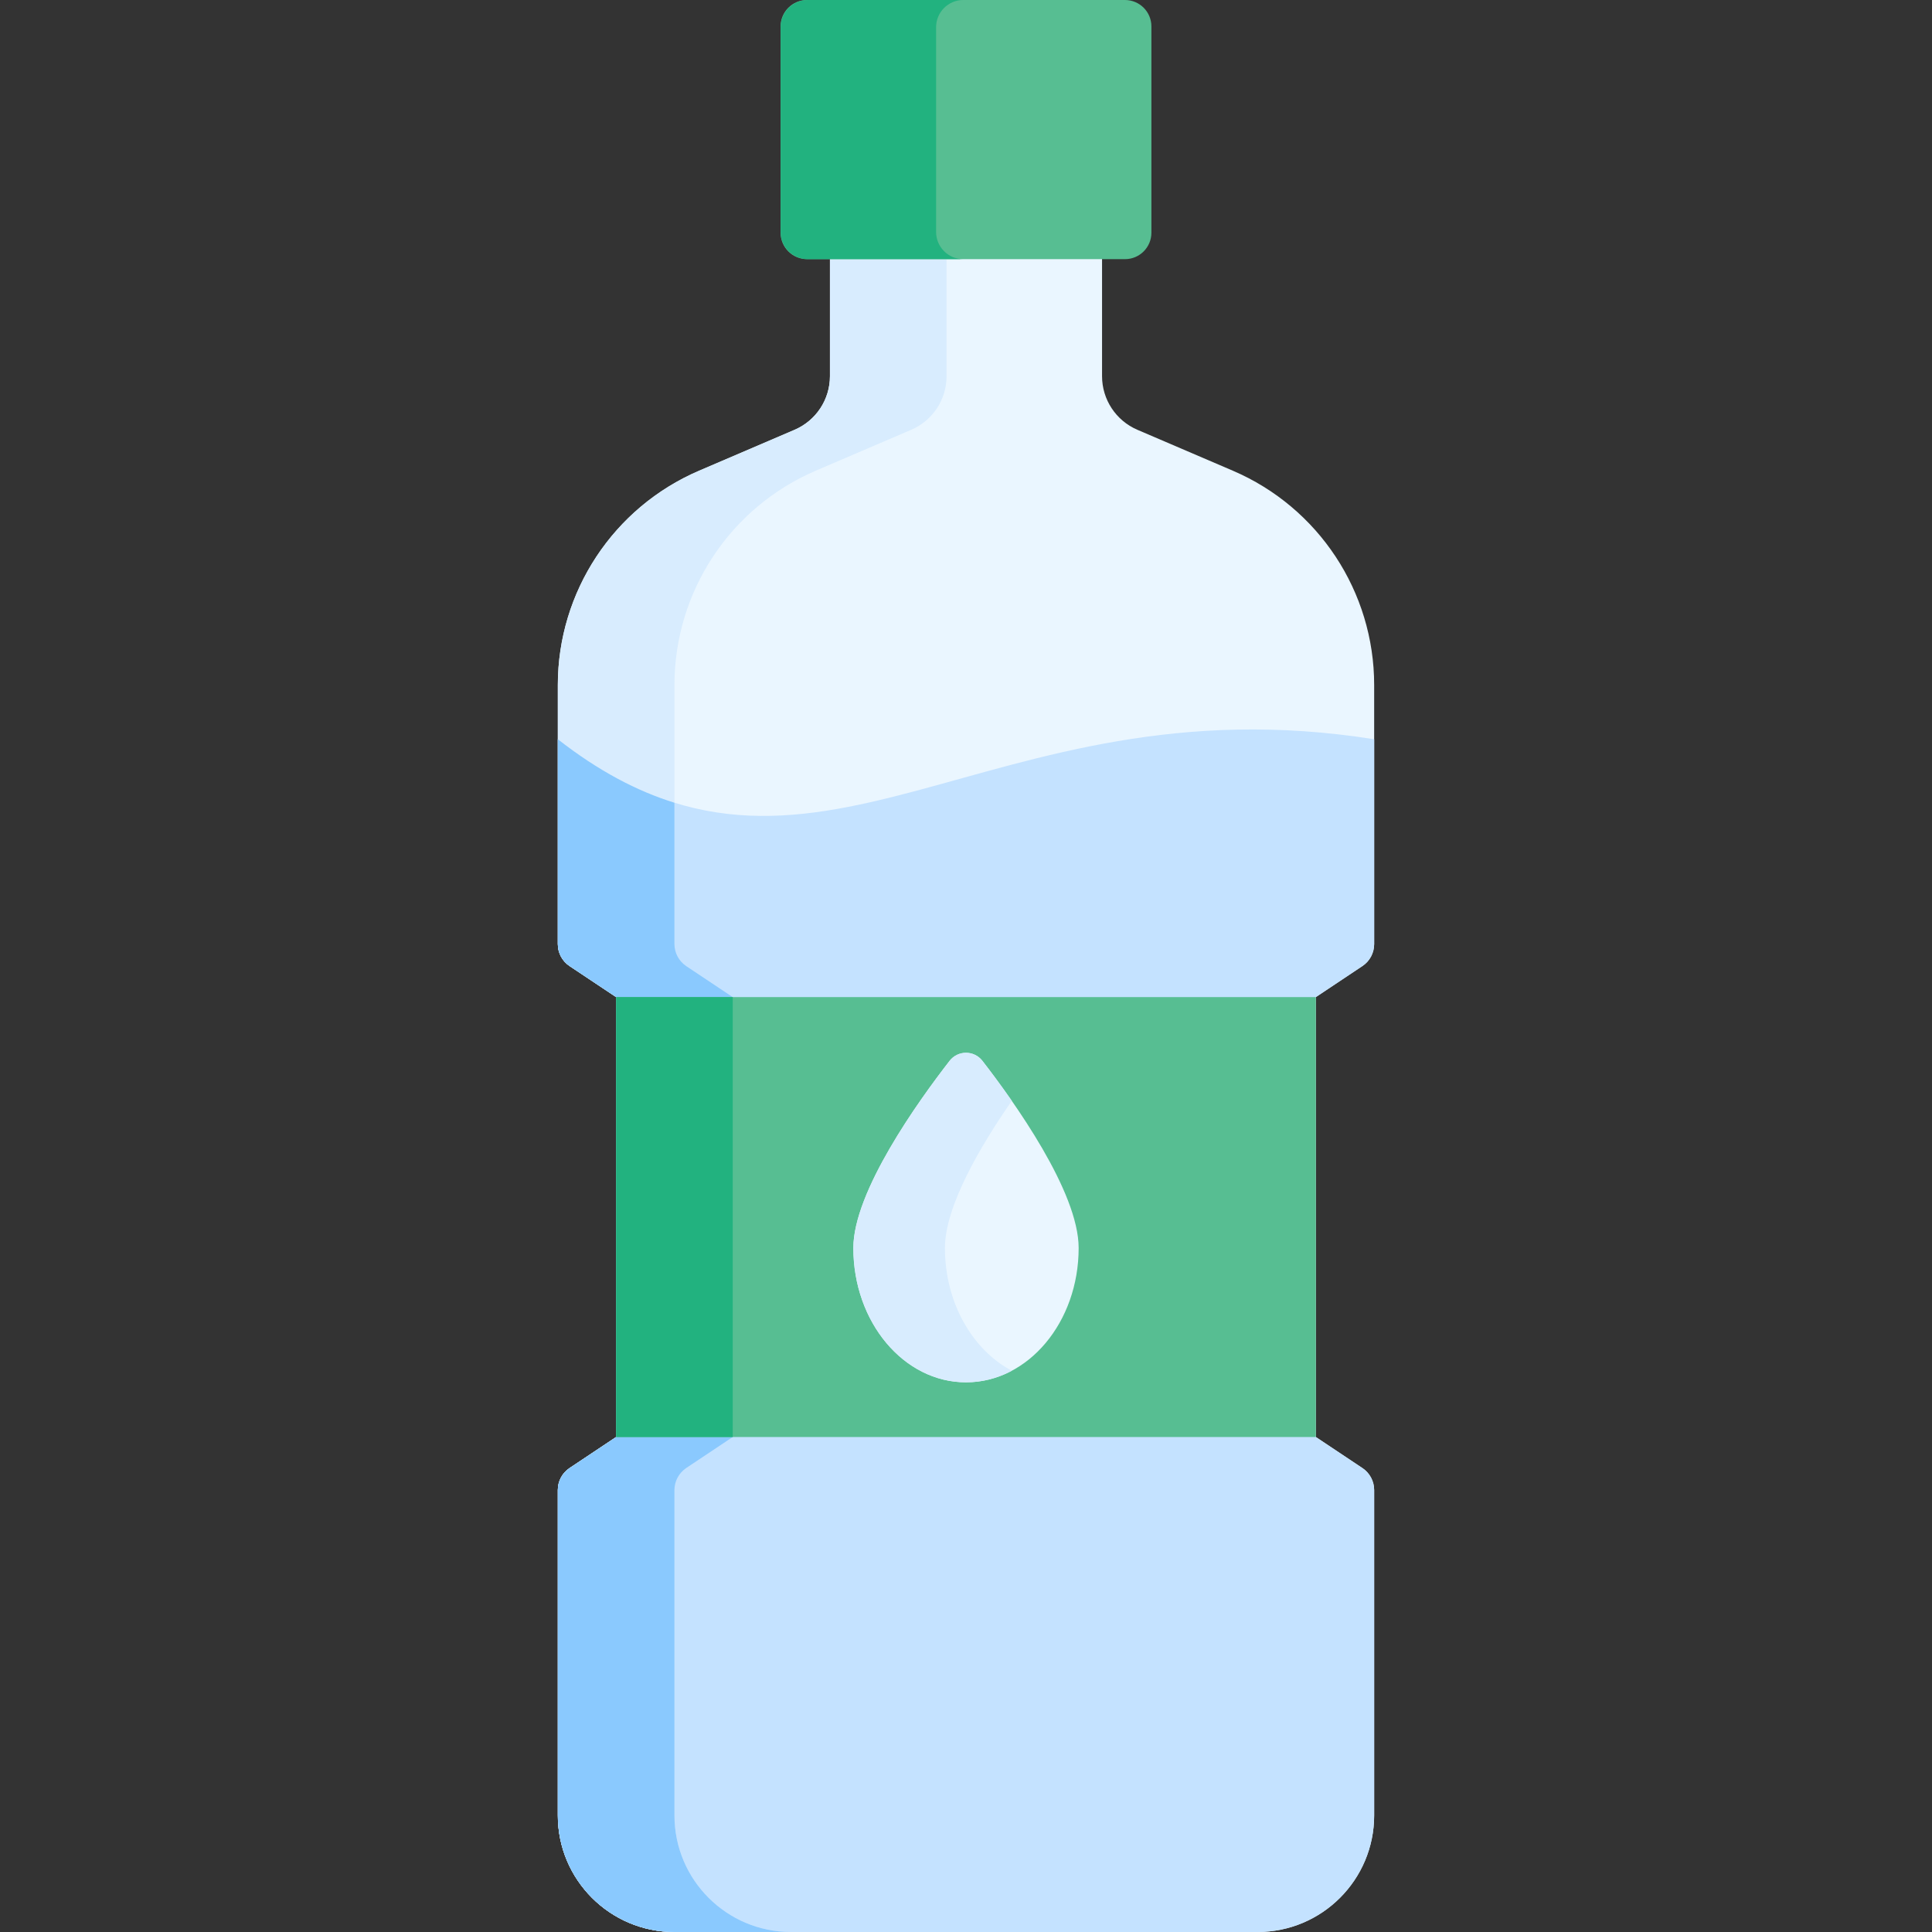 <svg id="Capa_1" enable-background="new 0 0 512 512" height="512" viewBox="0 0 512 512" width="512" xmlns="http://www.w3.org/2000/svg"><rect x="0" y="0" width="512" height="512" fill="#333333" stroke="none"/><g><path d="m348.716 264.241 12.336-8.224c1.947-1.298 3.117-3.484 3.117-5.824v-68.644c0-24.726-14.736-47.073-37.463-56.813l-25.284-10.836c-5.682-2.435-9.366-8.022-9.366-14.203v-41.018h-72.113v41.018c0 6.182-3.684 11.768-9.366 14.203l-25.284 10.836c-22.727 9.74-37.463 32.087-37.463 56.813v68.644c0 2.34 1.17 4.526 3.117 5.824l12.336 8.224v116.584l-12.336 8.224c-1.947 1.298-3.117 3.484-3.117 5.824v86.221c0 17.069 13.837 30.905 30.905 30.905h154.527c17.069 0 30.905-13.837 30.905-30.905v-86.221c0-2.34-1.17-4.526-3.117-5.824l-12.336-8.224v-116.584z" fill="#eaf6ff"/><path d="m348.716 264.241-10 7.259v100l10 9.327 12.336 8.224c1.947 1.298 3.117 3.484 3.117 5.824v86.22c0 17.069-13.837 30.905-30.905 30.905h-154.528c-17.069 0-30.905-13.837-30.905-30.905v-86.22c0-2.34 1.17-4.526 3.117-5.824l12.336-8.224 10-5.577v-105.5l-10-5.509-12.336-8.224c-1.947-1.298-3.117-3.484-3.117-5.824v-54.284c67.992 53.054 112.63-16.483 216.338 0v54.284c0 2.34-1.17 4.526-3.117 5.824z" fill="#c4e2ff"/><path d="m250.849 68.682v31.019c0 6.181-3.688 11.765-9.364 14.196l-25.291 10.837c-22.726 9.746-37.457 32.09-37.457 56.815v72.391l15.453 10.302v116.586l-15.453 10.302v89.966c0 17.07 13.835 30.905 30.905 30.905h-30.905c-17.069 0-30.905-13.837-30.905-30.905v-86.22c0-2.34 1.17-4.526 3.117-5.824l12.336-8.224v-116.587l-12.336-8.224c-1.947-1.298-3.117-3.484-3.117-5.824v-68.645c0-24.724 14.732-47.069 37.457-56.815l25.291-10.837c5.676-2.431 9.364-8.015 9.364-14.196v-31.018z" fill="#d8ecfe"/><path d="m209.642 512h-30.905c-17.069 0-30.905-13.837-30.905-30.905v-86.22c0-2.34 1.17-4.526 3.117-5.824l12.336-8.224v-116.586l-12.336-8.224c-1.947-1.298-3.117-3.484-3.117-5.824v-54.284c10.776 8.417 20.974 13.743 30.905 16.823v37.461c0 2.34 1.17 4.526 3.117 5.824l12.336 8.224v116.586l-12.336 8.224c-1.947 1.298-3.117 3.484-3.117 5.824v86.22c-.001 17.07 13.835 30.905 30.905 30.905z" fill="#8ac9fe"/><path d="m163.284 264.241h30.905v116.586h-30.905z" fill="#8ac9fe"/><path d="m298.133 68.679h-84.265c-3.866 0-7-3.134-7-7v-54.679c0-3.866 3.134-7 7-7h84.265c3.866 0 7 3.134 7 7v54.679c0 3.866-3.134 7-7 7z" fill="#57be92"/><path d="m255.289 68.682h-41.207c-3.987 0-7.211-3.235-7.211-7.211v-54.26c0-3.987 3.224-7.211 7.211-7.211h41.207c-3.987 0-7.211 3.224-7.211 7.211v54.26c0 3.976 3.224 7.211 7.211 7.211z" fill="#22b27f"/><path d="m163.284 264.241h185.433v116.584h-185.433z" fill="#57be92"/><path d="m163.284 264.241h30.905v116.586h-30.905z" fill="#22b27f"/><path d="m285.854 330.73c0 19.663-13.366 35.603-29.854 35.603s-29.854-15.94-29.854-35.603c0-14.939 17.232-38.934 25.513-49.602 2.202-2.837 6.481-2.837 8.684 0 8.279 10.668 25.511 34.663 25.511 49.602z" fill="#eaf6ff"/><path d="m268.136 363.263c-3.706 1.974-7.816 3.066-12.136 3.066-16.489 0-29.856-15.939-29.856-35.6 0-14.936 17.231-38.932 25.512-49.602 2.204-2.839 6.485-2.835 8.688.005 2.147 2.767 4.896 6.43 7.792 10.599-8.269 11.91-17.719 27.938-17.719 38.998 0 14.507 7.282 26.991 17.719 32.534z" fill="#d8ecfe"/></g></svg>